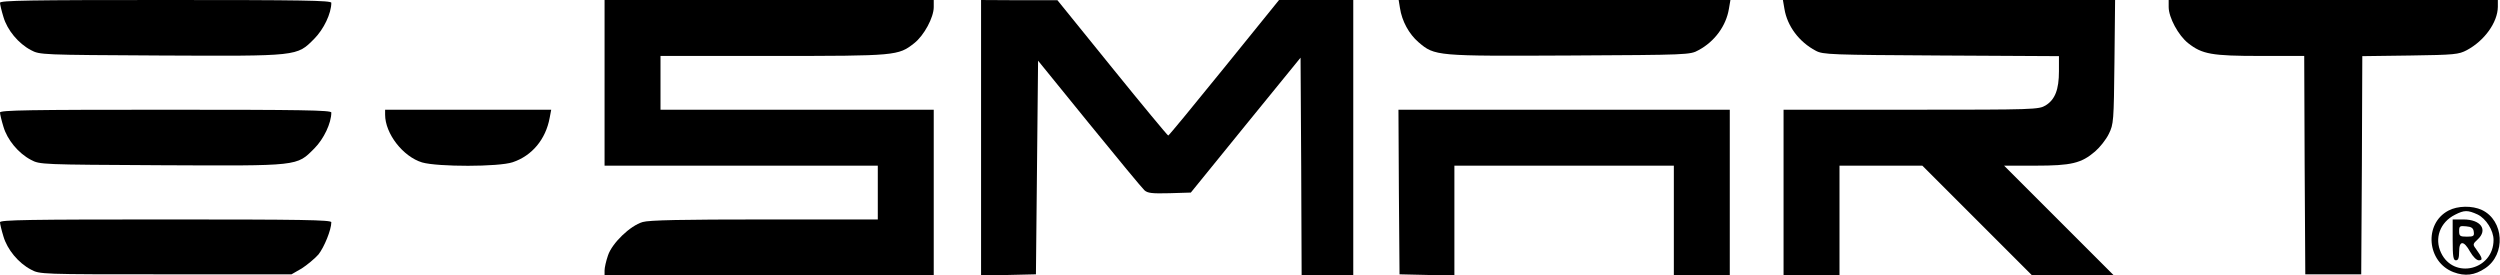 <?xml version="1.0" standalone="no"?>
<!DOCTYPE svg PUBLIC "-//W3C//DTD SVG 20010904//EN"
 "http://www.w3.org/TR/2001/REC-SVG-20010904/DTD/svg10.dtd">
<svg version="1.0" xmlns="http://www.w3.org/2000/svg"
 width="1162pt" height="128pt" viewBox="0 0 1162 128"
 preserveAspectRatio="xMidYMid meet">

<g transform="translate(0,128) scale(0.1,-0.1)"
fill="#000000" stroke="none">
<path d="M0 1267 c0 -7 7 -37 16 -66 18 -61 69 -123 128 -154 41 -22 48 -22
600 -25 646 -3 635 -4 716 77 45 45 80 119 80 168 0 11 -139 13 -770 13 -631
0 -770 -2 -770 -13z"/>
<path d="M2810 895 l0 -385 635 0 635 0 0 -125 0 -125 -526 0 c-381 0 -538 -3
-567 -12 -58 -17 -142 -98 -161 -155 -9 -26 -16 -57 -16 -70 l0 -23 765 0 765
0 0 385 0 385 -635 0 -635 0 0 125 0 125 523 0 c574 0 582 1 656 59 46 36 91
120 91 168 l0 33 -765 0 -765 0 0 -385z"/>
<path d="M4560 640 l0 -641 128 3 127 3 5 497 5 496 238 -293 c131 -161 246
-300 256 -309 15 -14 36 -16 117 -14 l99 3 255 314 255 313 3 -506 2 -506 120
0 120 0 0 640 0 640 -172 0 -173 0 -255 -315 c-140 -173 -257 -315 -260 -315
-3 0 -120 141 -260 314 l-255 315 -177 0 -178 1 0 -640z"/>
<path d="M6507 1243 c9 -61 42 -121 86 -159 76 -65 81 -65 703 -62 551 3 560
3 599 25 75 40 128 113 141 192 l7 41 -771 0 -771 0 6 -37z"/>
<path d="M8294 1239 c13 -80 68 -154 146 -195 33 -18 71 -19 583 -22 l547 -3
0 -70 c0 -85 -18 -132 -62 -159 -32 -19 -49 -20 -625 -20 l-593 0 0 -385 0
-385 130 0 130 0 0 255 0 255 193 0 192 0 255 -255 255 -255 190 0 190 0 -255
255 -255 255 146 0 c166 0 213 11 277 66 22 19 51 55 64 82 22 45 23 57 26
335 l3 287 -772 0 -772 0 7 -41z"/>
<path d="M10080 1247 c0 -48 45 -132 91 -168 65 -51 109 -59 335 -59 l204 0 2
-507 3 -508 130 0 130 0 3 507 2 507 223 3 c207 3 225 5 263 25 82 44 143 129
144 201 l0 32 -765 0 -765 0 0 -33z"/>
<path d="M0 757 c0 -7 7 -37 16 -66 18 -61 69 -123 128 -154 41 -22 47 -22
605 -25 646 -3 629 -5 712 78 44 44 79 118 79 167 0 11 -139 13 -770 13 -631
0 -770 -2 -770 -13z"/>
<path d="M1790 747 c0 -88 83 -195 172 -222 73 -21 356 -21 421 1 90 30 154
107 172 207 l7 37 -386 0 -386 0 0 -23z"/>
<path d="M6502 388 l3 -383 128 -3 127 -3 0 256 0 255 510 0 510 0 0 -255 0
-255 130 0 130 0 0 385 0 385 -770 0 -770 0 2 -382z"/>
<path d="M11380 301 c-115 -61 -100 -239 24 -286 53 -20 98 -15 147 18 97 64
88 222 -15 271 -45 21 -113 20 -156 -3z m136 -18 c39 -19 74 -74 74 -118 0
-140 -185 -185 -244 -60 -32 67 -5 142 65 177 43 22 59 22 105 1z"/>
<path d="M11400 165 c0 -78 3 -95 15 -95 11 0 15 11 15 40 0 53 22 53 51 0 14
-24 30 -40 41 -40 20 0 16 12 -15 55 -14 18 -13 22 9 42 49 45 15 93 -66 93
l-50 0 0 -95z m98 38 c3 -20 -1 -23 -32 -23 -32 0 -36 3 -36 26 0 23 3 25 33
22 24 -2 33 -8 35 -25z"/>
<path d="M0 247 c0 -7 7 -37 16 -66 18 -61 69 -123 128 -154 41 -22 44 -22
626 -22 l585 0 47 27 c25 16 60 45 78 65 27 34 60 115 60 150 0 11 -139 13
-770 13 -631 0 -770 -2 -770 -13z"/>
</g>
</svg>
